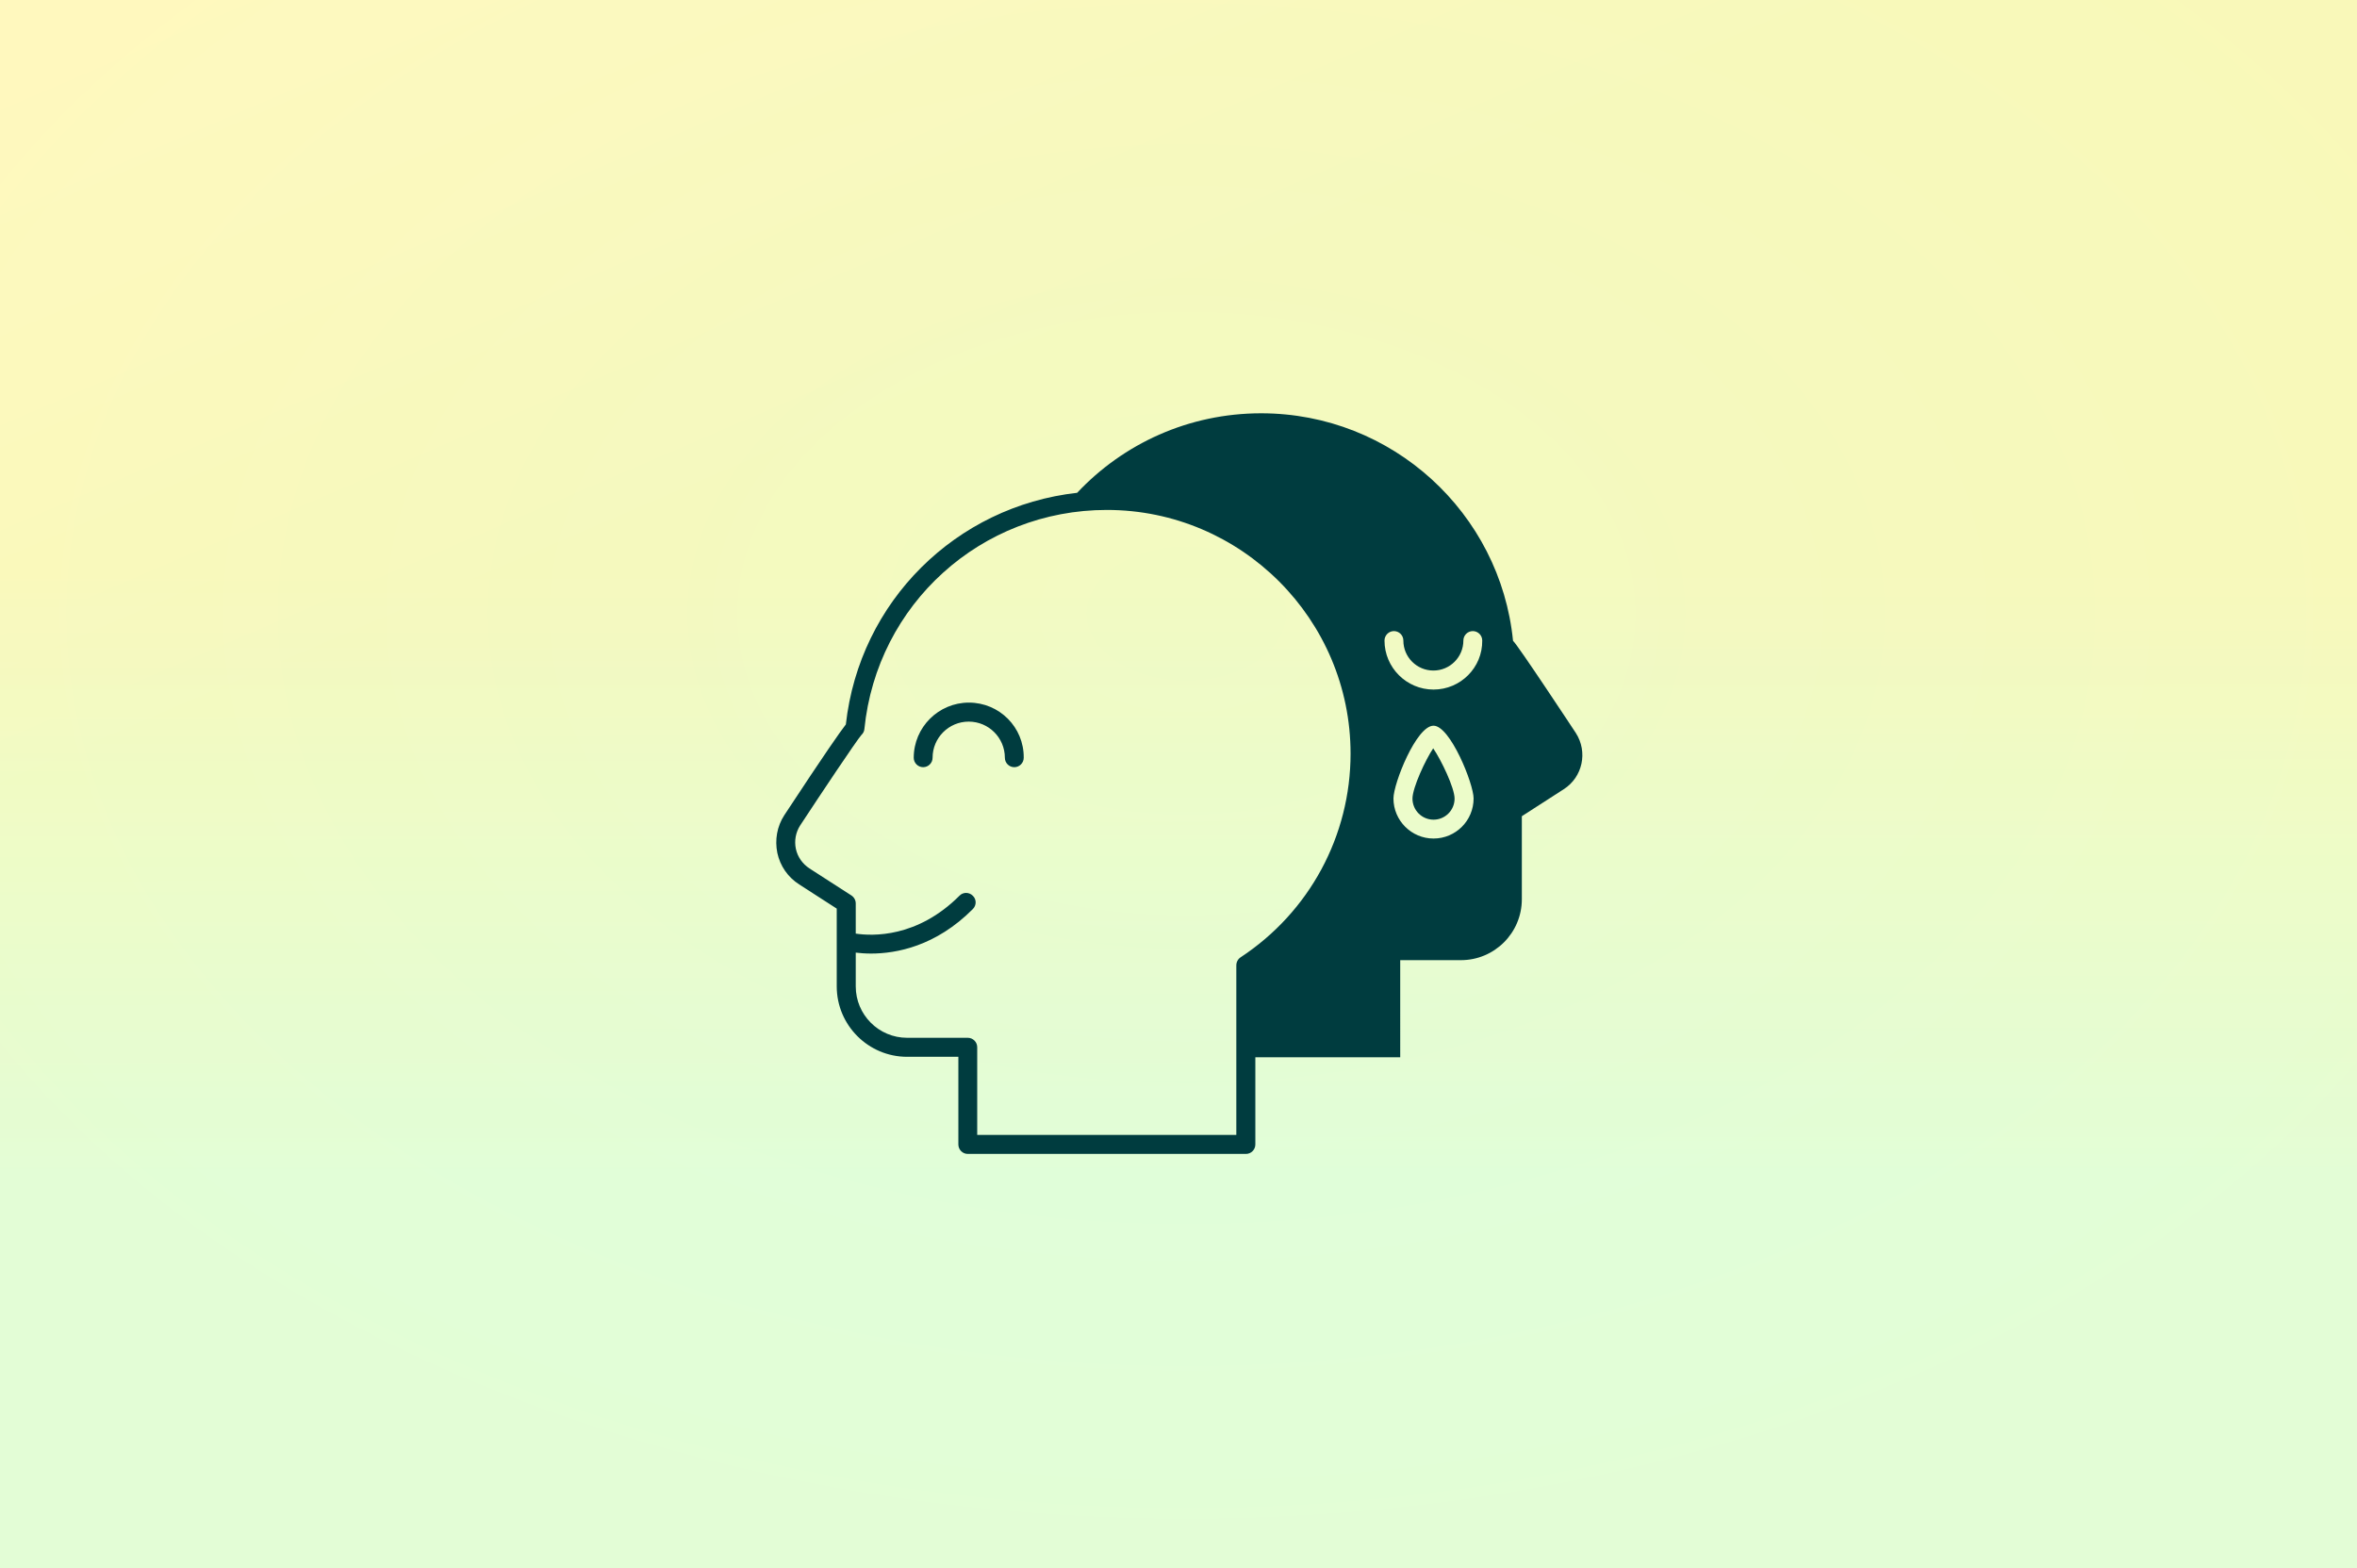 <?xml version="1.0" encoding="utf-8"?>
<!-- Generator: Adobe Illustrator 27.6.1, SVG Export Plug-In . SVG Version: 6.00 Build 0)  -->
<svg version="1.1" id="Lager_1" xmlns="http://www.w3.org/2000/svg" xmlns:xlink="http://www.w3.org/1999/xlink" x="0px" y="0px"
	 viewBox="0 0 1500 998" style="enable-background:new 0 0 1500 998;" xml:space="preserve">
<rect x="0" y="0" width="1500" height="998" fill="#808080" stroke="none"/>
<style type="text/css">
	.st0{fill:url(#SVGID_1_);}
	.st1{fill:url(#SVGID_00000113344072295868627920000001004940414714211728_);fill-opacity:0.2;}
	.st2{fill:url(#SVGID_00000122713478615922040010000010371565707832172944_);fill-opacity:0.2;}
	.st3{fill:#003C3F;}
</style>
<linearGradient id="SVGID_1_" gradientUnits="userSpaceOnUse" x1="749.623" y1="998.566" x2="750.377" y2="0.565" gradientTransform="matrix(1 0 0 -1 0 998)">
	<stop  offset="0.365" style="stop-color:#FFF7B2"/>
	<stop  offset="0.75" style="stop-color:#DCFFDE"/>
</linearGradient>
<rect class="st0" width="1500" height="998"/>
<linearGradient id="SVGID_00000124842087376464319560000002780012745943535771_" gradientUnits="userSpaceOnUse" x1="464.725" y1="1161.392" x2="1059.412" y2="-219.435" gradientTransform="matrix(1 0 0 -1 0 998)">
	<stop  offset="0" style="stop-color:#FFFFFF"/>
	<stop  offset="0.286" style="stop-color:#DCFFDE"/>
</linearGradient>
<rect style="fill:url(#SVGID_00000124842087376464319560000002780012745943535771_);fill-opacity:0.2;" width="1500" height="998"/>
<radialGradient id="SVGID_00000148652710521882957700000013295661895498751134_" cx="684.298" cy="565.252" r="1" gradientTransform="matrix(-2.65 610.674 917.834 3.982 -516241.594 -419746.531)" gradientUnits="userSpaceOnUse">
	<stop  offset="0" style="stop-color:#DCFFDE"/>
	<stop  offset="0.5" style="stop-color:#EEFBC8"/>
	<stop  offset="0.5" style="stop-color:#EEFBC8"/>
	<stop  offset="1" style="stop-color:#FFF7B2"/>
</radialGradient>
<rect style="fill:url(#SVGID_00000148652710521882957700000013295661895498751134_);fill-opacity:0.2;" width="1500" height="998"/>
<path class="st3" d="M898.9,508.2c0,7.4,6,13.4,13.4,13.4c7.4,0,13.4-6,13.4-13.4c0-6.9-8.6-24.7-13.6-32
	C907.2,483.4,898.9,501.3,898.9,508.2z"/>
<path class="st3" d="M1002.9,466.5c0,0-37.5-56.9-40-58.7C954.8,326.5,886.1,263,802.6,263c-46.2,0-87.8,19.4-117.1,50.6
	c-77,8.6-138.5,69-147.2,147.4c-3.5,4.5-12.7,17.5-39.2,57.8c-4.6,7.1-6.1,15.7-4.4,24c1.8,8.3,6.7,15.4,13.9,20l23.9,15.4v49.5
	c0,24.7,20.1,44.8,44.8,44.8h32.6v55.8c0,3.3,2.7,6,6,6h177c3.3,0,6-2.7,6-6v-55.5h92.2V611h38.6c21.4,0,38.8-17.3,38.8-38.8v-52.8
	l26.7-17.2C1007.2,494.5,1010.6,478.5,1002.9,466.5z M786.8,614.3l0,107.9H621.9v-55.8c0-3.3-2.7-6-6-6h-38.6
	c-18.1,0-32.7-14.7-32.7-32.7v-21.5c2.6,0.3,5.9,0.6,9.7,0.6c16.1,0,41.2-4.6,64.8-28.3c2.4-2.4,2.4-6.2,0-8.5
	c-2.4-2.4-6.2-2.4-8.5,0c-26.9,26.9-55.5,25.7-66,24.1v-19.2c0-2-1-3.9-2.8-5.1l-26.7-17.2c-4.4-2.9-7.5-7.3-8.6-12.4
	c-1.1-5.2-0.1-10.5,2.7-14.9c13.4-20.4,35.7-53.8,39-57.6c1.1-1,1.8-2.4,1.9-3.8c8-79.5,74.3-139.4,154.3-139.4
	c85.5,0,155.1,69.6,155.1,155.1c0,52.3-26.2,100.8-70,129.6C787.8,610.3,786.8,612.3,786.8,614.3z M912.3,533.6
	c-14,0-25.5-11.4-25.5-25.5c0-9.6,14.6-46.3,25.5-46.3c10.6,0,25.5,36.9,25.5,46.3C937.8,522.2,926.4,533.6,912.3,533.6z
	 M912.3,438.8c-17.2,0-31.2-14-31.2-31.2c0-3.3,2.7-6,6-6c3.3,0,6,2.7,6,6c0,10.6,8.6,19.1,19.1,19.1c10.6,0,19.1-8.6,19.1-19.1
	c0-3.3,2.7-6,6-6c3.3,0,6,2.7,6,6C943.5,424.8,929.5,438.8,912.3,438.8z"/>
<path class="st3" d="M616.6,447.1c-19.3,0-35.1,15.7-35.1,35.1c0,3.3,2.7,6,6,6c3.3,0,6-2.7,6-6c0-12.7,10.3-23,23-23
	c12.7,0,23,10.3,23,23c0,3.3,2.7,6,6,6c3.3,0,6-2.7,6-6C651.7,462.8,636,447.1,616.6,447.1z"/>
</svg>
